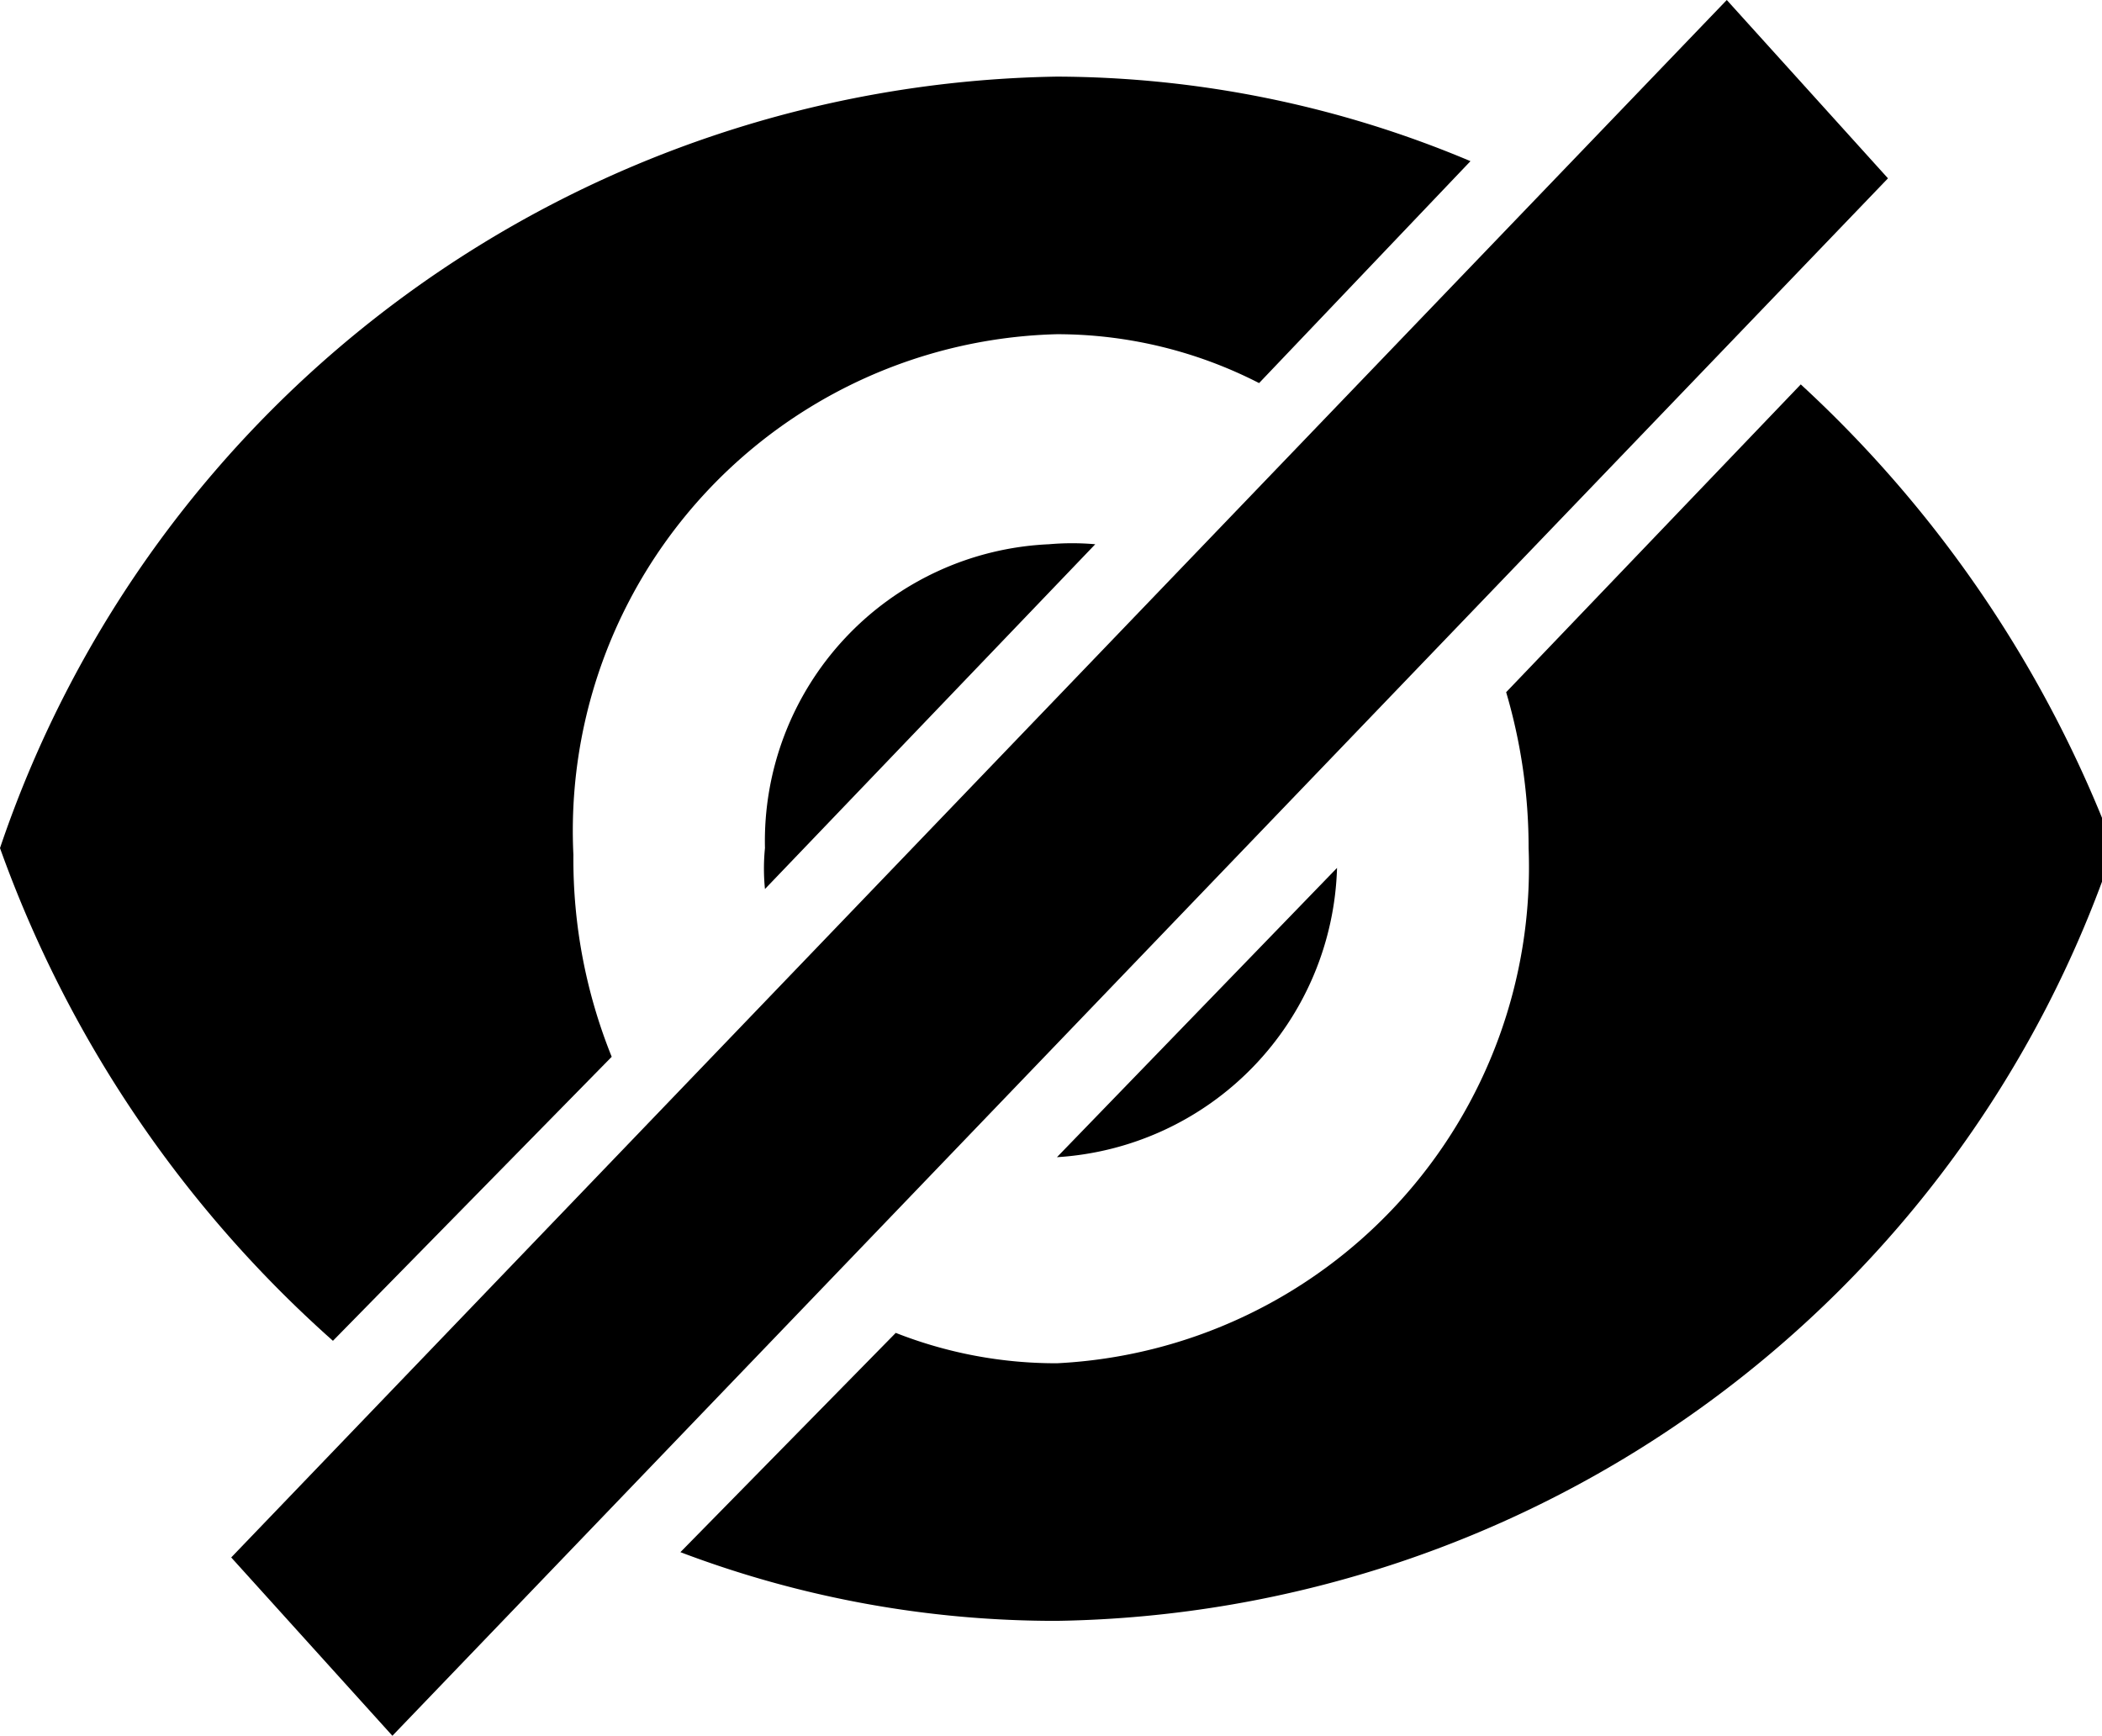<svg xmlns="http://www.w3.org/2000/svg" viewBox="0 0 15.91 13.14"><title>not_view_input</title><g id="Camada_2" data-name="Camada 2"><g id="Geral"><path d="M4.63,8a4,4,0,0,1-.29-1.53A3.76,3.76,0,0,1,8,2.53a3.35,3.35,0,0,1,1.53.37l1.6-1.68A8.11,8.11,0,0,0,8,.58,8.59,8.59,0,0,0,0,6.42a9.08,9.08,0,0,0,2.52,3.73Z"/><path d="M5.79,6.42a1.56,1.56,0,0,0,0,.31l2.5-2.61a2,2,0,0,0-.35,0A2.25,2.25,0,0,0,5.79,6.42Z"/><path d="M10.12,6.57,8,8.76A2.26,2.26,0,0,0,10.12,6.57Z"/><path d="M13.63,2.91,11.4,5.24a4.16,4.16,0,0,1,.17,1.18A3.76,3.76,0,0,1,8,10.32a3.31,3.31,0,0,1-1.22-.23L5.15,11.75A8,8,0,0,0,8,12.27a8.58,8.58,0,0,0,8-5.85A9.17,9.17,0,0,0,13.63,2.91Z"/><polygon points="13.07 0 1.75 11.79 2.97 13.14 14.29 1.35 13.07 0"/></g></g></svg>